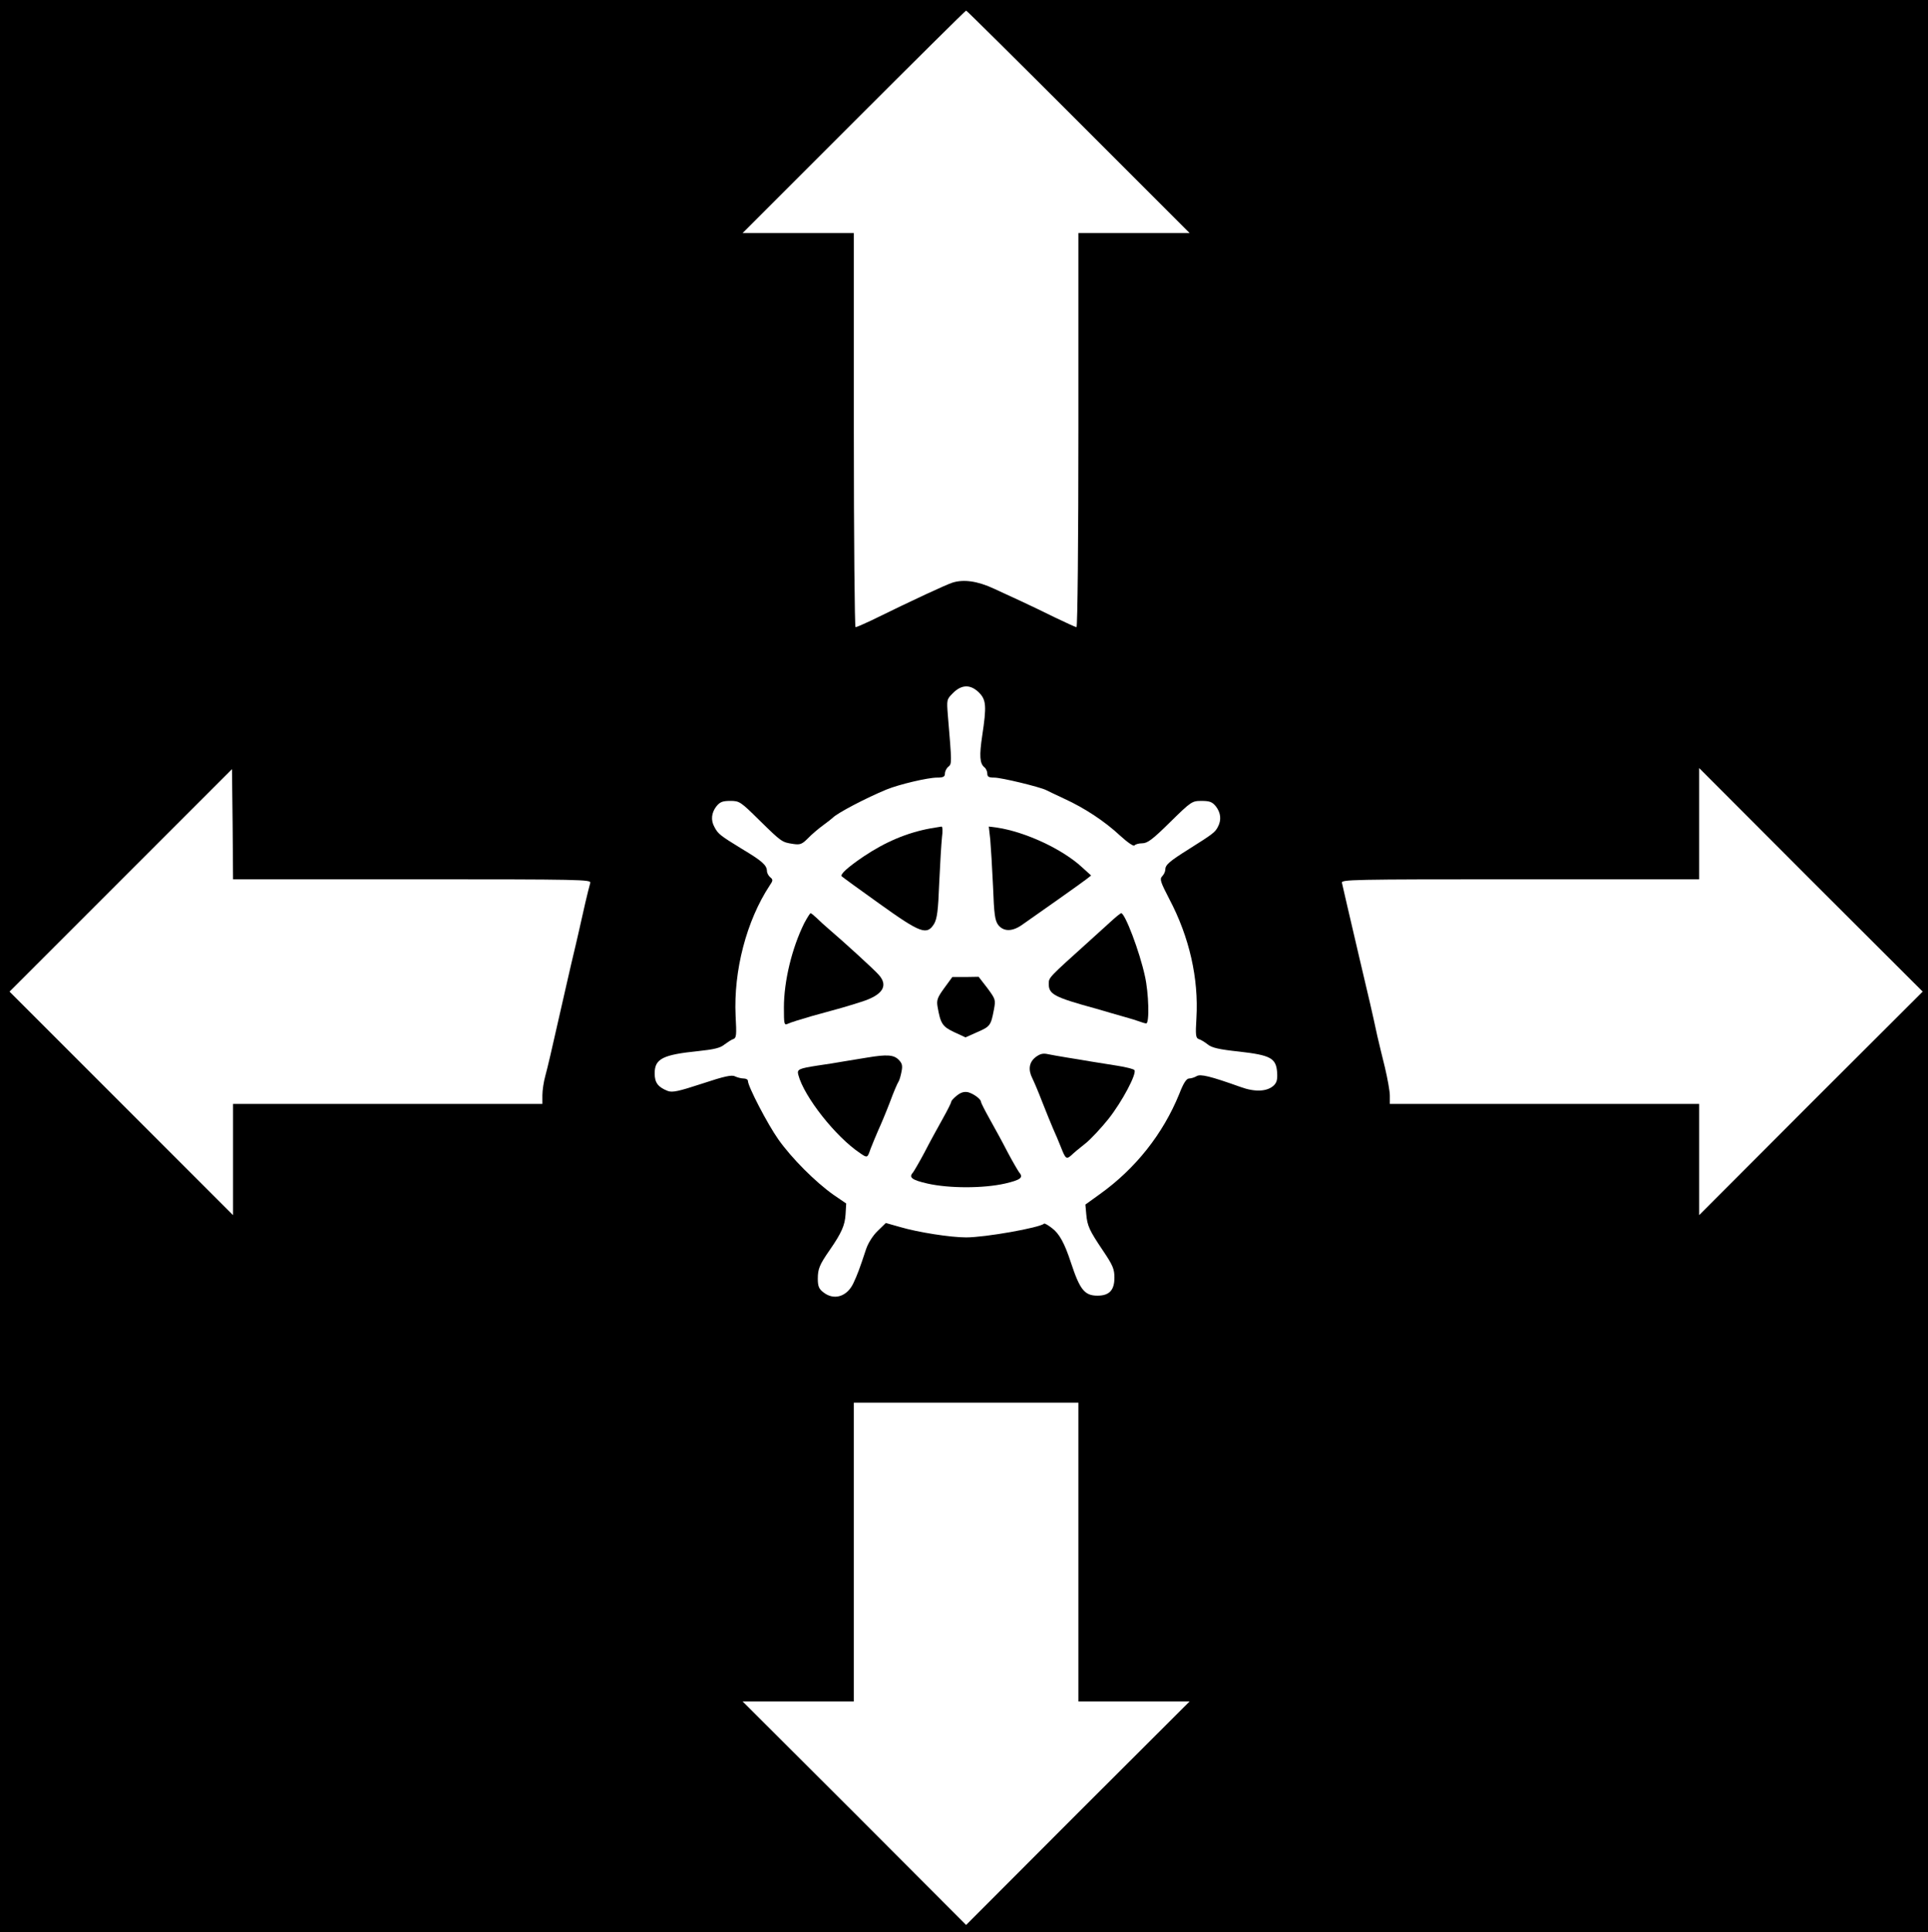 <?xml version="1.0" standalone="no"?>
<!DOCTYPE svg PUBLIC "-//W3C//DTD SVG 20010904//EN"
 "http://www.w3.org/TR/2001/REC-SVG-20010904/DTD/svg10.dtd">
<svg version="1.0" xmlns="http://www.w3.org/2000/svg"
 width="910pt" height="912pt" viewBox="0 0 910 912"
 preserveAspectRatio="xMidYMid meet">
<g transform="translate(0,912) scale(0.1,-0.1)"
fill="#000000" stroke="none">
<path d="M0 4560 l0 -4560 4550 0 4550 0 0 4560 0 4560 -4550 0 -4550 0 0
-4560z m5090 3985 l525 -525 -263 0 -262 0 0 -930 c0 -511 -4 -930 -9 -930 -4
0 -50 21 -102 46 -52 26 -122 59 -156 75 -35 16 -93 43 -130 60 -79 37 -145
46 -198 29 -33 -11 -180 -79 -384 -179 -36 -17 -68 -31 -73 -31 -4 0 -8 419
-8 930 l0 930 -262 0 -263 0 525 525 c289 289 527 525 530 525 3 0 241 -236
530 -525z m-469 -2694 c34 -34 36 -64 15 -203 -14 -94 -12 -131 10 -149 8 -6
14 -20 14 -30 0 -15 7 -19 33 -19 34 0 215 -44 245 -59 9 -5 48 -23 86 -41 94
-43 189 -105 263 -174 35 -32 64 -52 68 -46 3 5 20 10 36 10 25 0 49 18 132
100 100 98 103 100 149 100 38 0 50 -5 67 -26 23 -30 27 -64 9 -97 -13 -25
-23 -33 -136 -104 -94 -59 -112 -75 -112 -98 0 -9 -7 -23 -15 -31 -12 -13 -8
-26 34 -107 95 -180 139 -375 128 -562 -5 -81 -3 -94 11 -99 10 -3 28 -14 42
-25 19 -16 54 -24 148 -34 150 -17 175 -31 180 -99 2 -34 -2 -48 -17 -62 -31
-28 -88 -31 -156 -6 -143 51 -189 62 -207 51 -10 -6 -26 -11 -35 -11 -13 0
-27 -21 -47 -73 -77 -189 -206 -352 -375 -473 l-68 -49 4 -45 c5 -56 14 -76
80 -174 45 -67 53 -85 53 -126 0 -59 -24 -85 -80 -85 -61 0 -83 28 -125 155
-30 92 -55 138 -90 164 -18 14 -34 23 -37 21 -19 -19 -277 -65 -368 -65 -74 0
-227 24 -312 49 l-67 19 -38 -37 c-23 -22 -45 -57 -55 -86 -32 -97 -41 -120
-60 -161 -30 -64 -92 -83 -142 -43 -21 16 -26 29 -26 64 0 46 8 66 56 135 56
81 72 117 75 169 l3 51 -60 41 c-85 60 -197 172 -260 261 -51 72 -144 251
-144 277 0 6 -9 11 -21 11 -11 0 -29 5 -40 10 -14 8 -49 1 -154 -34 -113 -37
-141 -43 -163 -35 -46 18 -62 39 -62 83 0 69 38 88 204 105 76 8 106 15 125
31 15 11 33 23 42 26 15 5 16 19 11 110 -10 212 51 448 161 615 16 23 16 28 2
39 -8 7 -15 20 -15 29 -1 28 -22 47 -119 105 -101 62 -112 70 -129 103 -18 32
-14 67 9 97 17 21 29 26 66 26 43 0 48 -3 138 -92 105 -103 106 -103 158 -111
33 -5 42 -2 70 26 17 18 50 46 72 62 22 16 42 32 45 35 22 23 160 95 255 134
59 24 194 56 238 56 29 0 37 4 37 19 0 10 7 25 16 32 17 14 17 15 -2 241 -6
76 -6 77 24 107 41 41 83 42 123 2z m-2675 -881 c800 0 845 -1 840 -17 -12
-43 -31 -125 -56 -238 -5 -22 -20 -87 -34 -145 -13 -58 -34 -147 -45 -197 -54
-239 -64 -281 -77 -330 -8 -28 -14 -70 -14 -92 l0 -41 -730 0 -730 0 0 -262 0
-263 -527 527 -528 528 525 525 525 525 3 -260 2 -260 846 0z m6601 -1057
l-527 -528 0 263 0 262 -730 0 -730 0 0 39 c0 21 -11 81 -23 132 -13 52 -29
119 -36 149 -28 130 -36 162 -85 370 -19 80 -44 188 -56 240 -12 52 -24 103
-26 113 -5 16 40 17 840 17 l846 0 0 262 0 263 527 -528 528 -527 -528 -527z
m-3457 -2118 l0 -705 262 0 263 0 -528 -527 -527 -528 -527 528 -528 527 263
0 262 0 0 705 0 705 530 0 530 0 0 -705z"/>
<path d="M4390 5210 c-108 -20 -211 -63 -315 -133 -75 -51 -111 -84 -102 -93
4 -4 85 -63 179 -130 194 -139 223 -149 257 -94 14 25 19 61 24 193 4 89 10
186 13 215 4 29 3 51 -2 51 -5 -1 -29 -5 -54 -9z"/>
<path d="M4674 5157 c3 -34 9 -133 13 -220 5 -134 9 -162 25 -183 25 -31 65
-31 109 -1 76 53 286 201 306 217 l23 18 -43 39 c-93 86 -268 167 -401 187
l-39 5 7 -62z"/>
<path d="M3796 4763 c-58 -117 -96 -273 -96 -398 0 -78 1 -85 18 -77 9 5 60
21 112 36 147 40 160 44 233 67 103 32 132 76 84 129 -21 24 -160 151 -236
216 -19 16 -44 39 -57 52 -13 12 -25 22 -28 22 -3 0 -16 -21 -30 -47z"/>
<path d="M5239 4767 c-25 -23 -68 -62 -96 -87 -193 -174 -193 -173 -193 -203
0 -50 25 -63 225 -118 22 -6 51 -15 65 -19 14 -4 45 -13 70 -20 25 -7 55 -16
68 -21 13 -5 27 -9 32 -9 16 0 12 144 -6 223 -25 116 -94 297 -112 297 -4 0
-28 -20 -53 -43z"/>
<path d="M4457 4457 c-32 -44 -37 -57 -32 -87 14 -81 23 -95 78 -121 l54 -25
56 25 c60 26 64 31 78 105 9 48 8 50 -31 103 l-41 53 -62 -1 -62 0 -38 -52z"/>
<path d="M4887 4130 c-30 -24 -35 -59 -14 -100 7 -14 28 -63 46 -110 18 -47
42 -104 52 -128 11 -24 27 -62 36 -85 22 -56 26 -60 49 -40 10 10 41 36 68 57
26 21 74 73 107 114 66 83 137 218 123 232 -5 5 -41 14 -79 20 -39 6 -95 15
-125 20 -30 5 -82 14 -115 19 -33 5 -74 13 -90 16 -23 5 -37 1 -58 -15z"/>
<path d="M4095 4129 c-27 -4 -77 -13 -110 -18 -33 -6 -90 -15 -126 -20 -90
-14 -98 -18 -91 -44 27 -103 176 -292 291 -369 35 -24 35 -24 50 20 8 20 24
60 36 87 13 28 38 88 56 135 17 47 36 90 40 95 4 6 10 26 14 47 6 29 3 40 -14
57 -23 23 -56 25 -146 10z"/>
<path d="M4517 3950 c-15 -12 -27 -25 -27 -29 0 -5 -18 -41 -41 -82 -23 -41
-62 -112 -86 -159 -25 -47 -50 -89 -54 -94 -21 -23 -5 -35 69 -52 102 -23 263
-23 365 0 73 17 89 28 68 52 -4 5 -29 47 -54 94 -24 47 -63 118 -86 159 -23
41 -41 77 -41 81 0 13 -35 38 -60 45 -18 4 -34 0 -53 -15z"/>
</g>
</svg>
